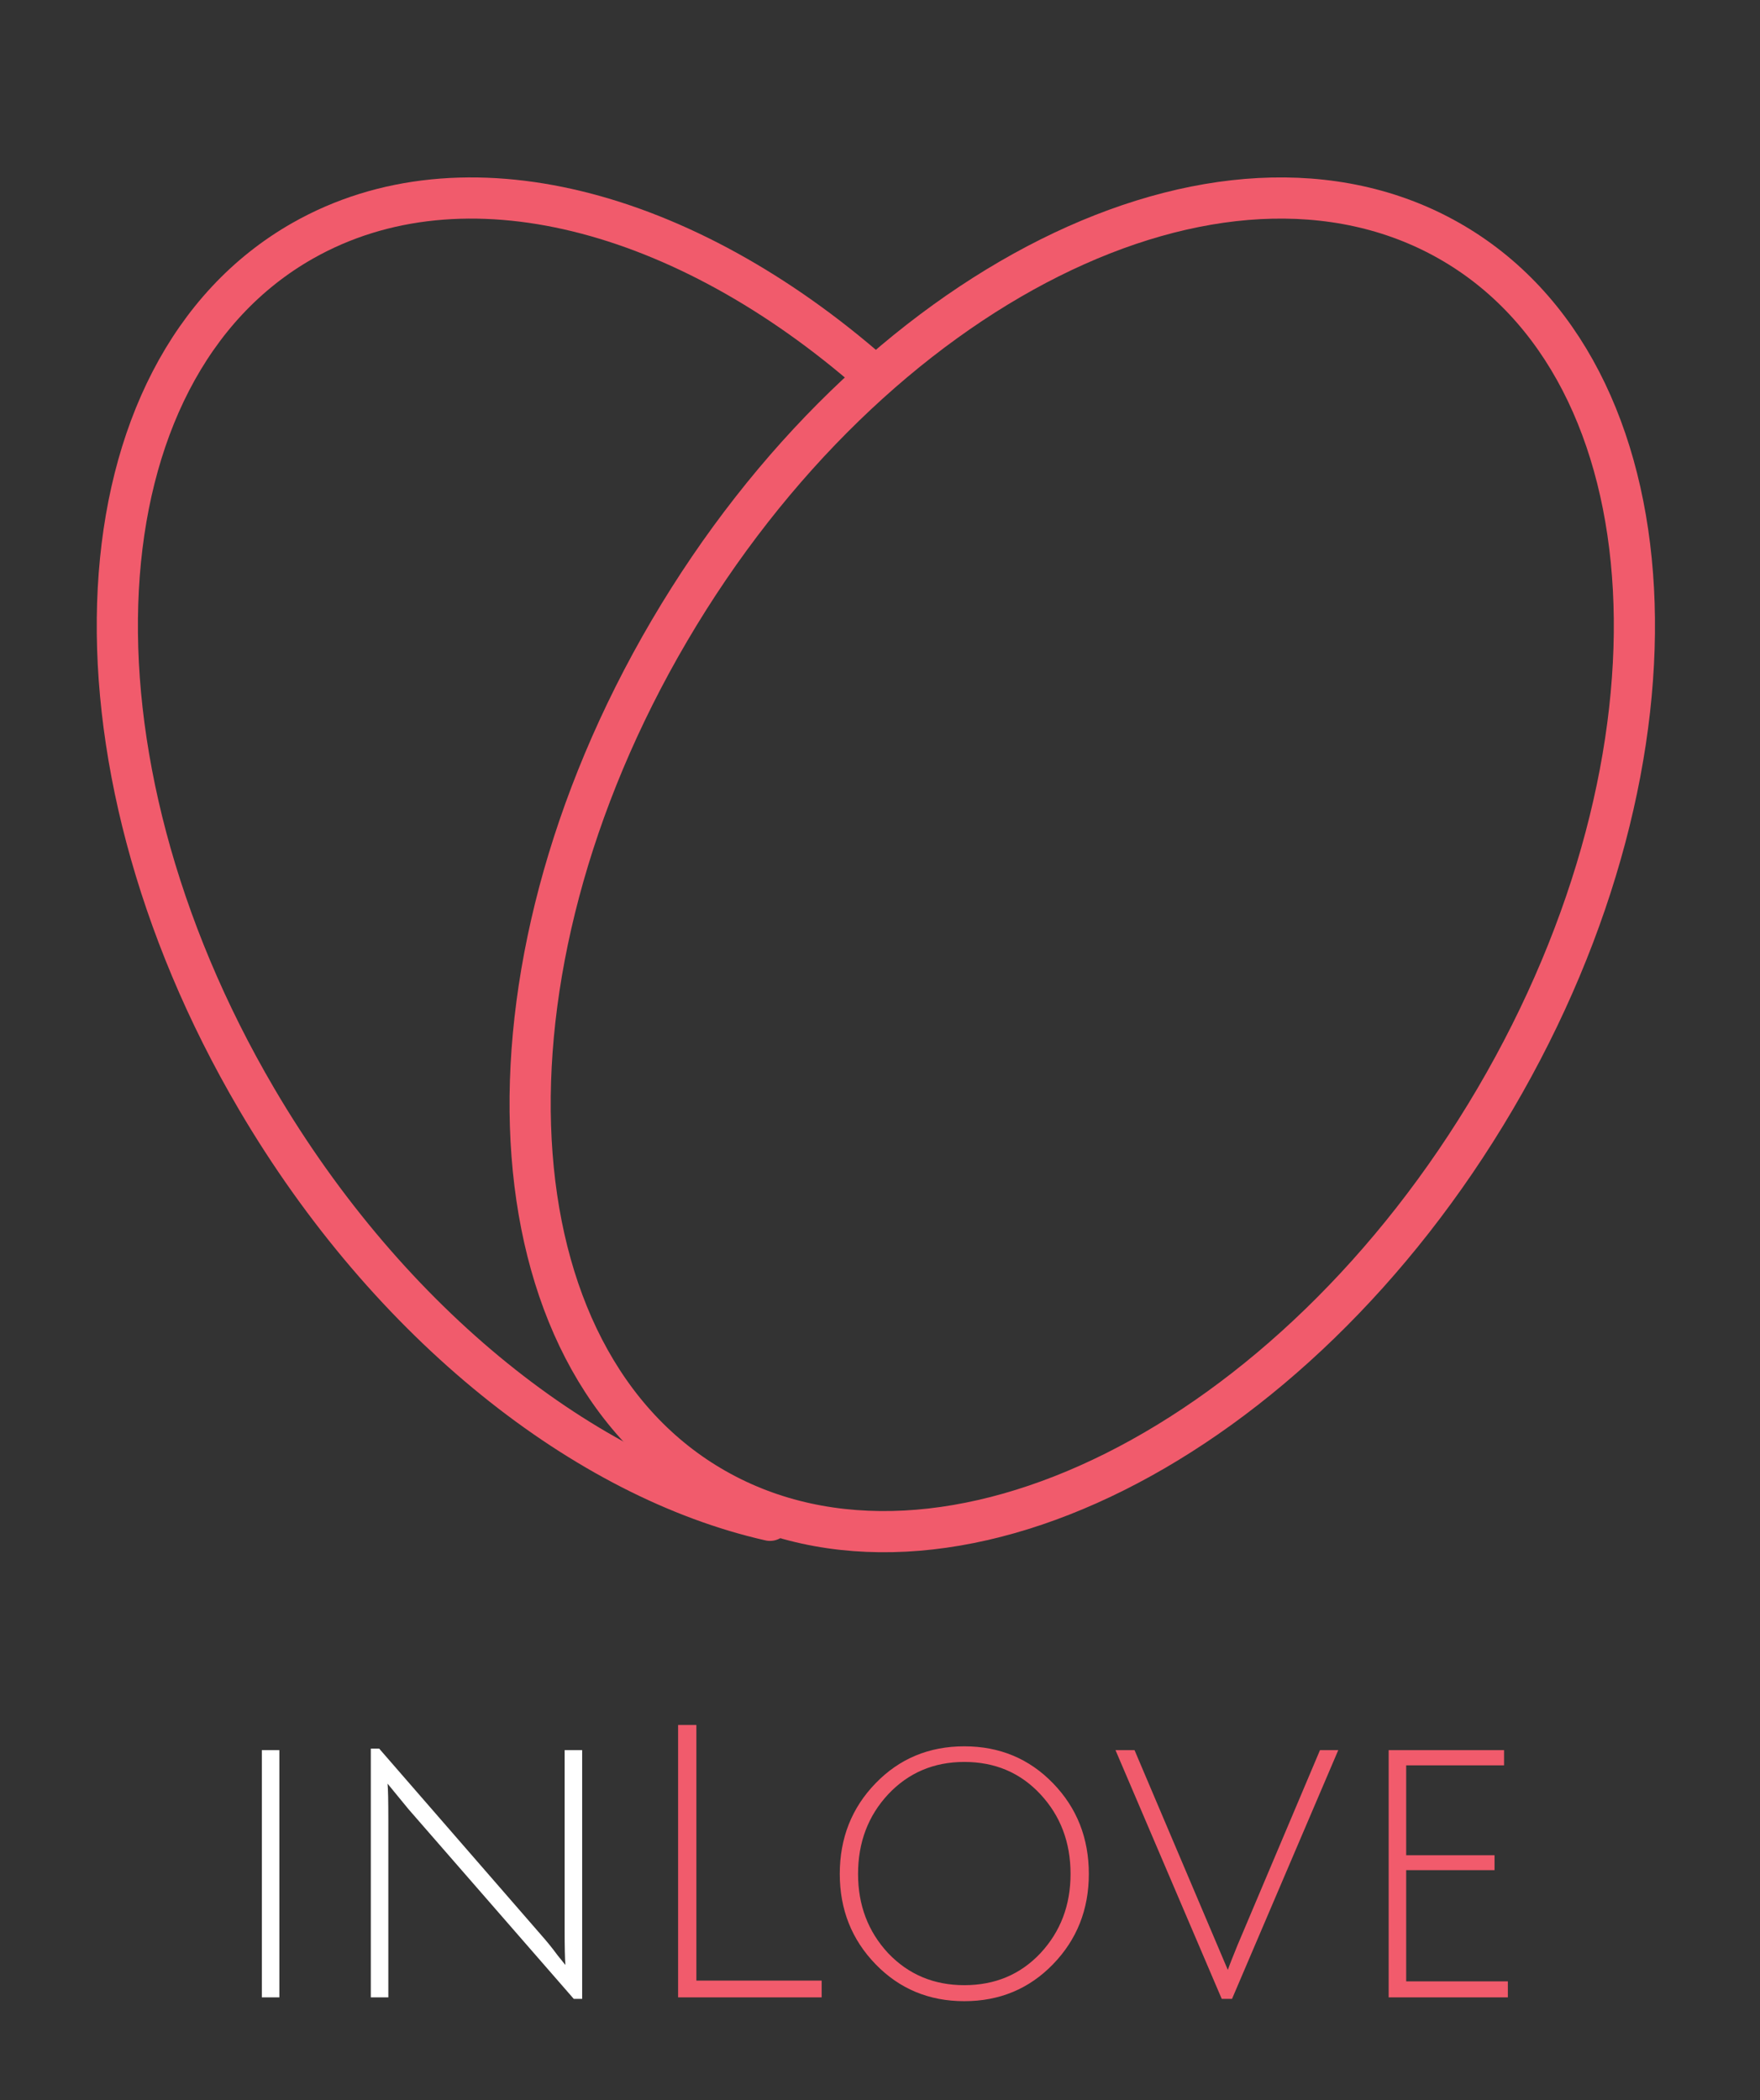 <svg width="171" height="204" viewBox="0 0 171 204" fill="none" xmlns="http://www.w3.org/2000/svg">
<rect x="0" y="0" width="171" height="204" fill="#333333" stroke="none"/>
<path d="M84.73 36.302C66.526 20.343 45.047 14.515 29.419 23.379C7.269 35.943 5.261 73.27 24.937 106.751C37.872 128.763 56.959 143.632 74.812 147.665" stroke="#F15B6C" stroke-width="4" stroke-linecap="round" stroke-linejoin="round"/>
<path d="M65.044 61.251C45.37 94.731 47.376 132.058 69.527 144.622C91.678 157.187 125.585 140.231 145.26 106.751C164.935 73.27 162.928 35.943 140.777 23.379C118.626 10.814 84.719 27.77 65.044 61.251Z" stroke="#F15B6C" stroke-width="4" stroke-linecap="round" stroke-linejoin="round"/>
<path d="M25.44 194V169.987H27.142V194H25.44ZM36.027 194V169.839H36.841L52.603 187.969C53.17 188.61 53.688 189.252 54.157 189.893C54.65 190.51 54.909 190.83 54.934 190.855C54.885 190.263 54.86 189.104 54.86 187.377V169.987H56.562V194.148H55.748L39.69 175.722L37.655 173.243C37.704 173.736 37.729 174.896 37.729 176.721V194H36.027Z" fill="white"/>
<path d="M65.883 194V167.545H67.659V192.372H79.832V194H65.883ZM93.691 194.37C90.262 194.37 87.388 193.174 85.07 190.781C82.751 188.388 81.592 185.465 81.592 182.012C81.592 178.534 82.751 175.599 85.07 173.206C87.388 170.813 90.262 169.617 93.691 169.617C97.12 169.617 99.993 170.813 102.312 173.206C104.631 175.599 105.79 178.534 105.79 182.012C105.79 185.465 104.631 188.388 102.312 190.781C99.993 193.174 97.12 194.37 93.691 194.37ZM93.691 171.134C90.731 171.134 88.264 172.182 86.291 174.279C84.342 176.376 83.368 178.953 83.368 182.012C83.368 185.046 84.342 187.611 86.291 189.708C88.264 191.78 90.731 192.816 93.691 192.816C96.675 192.816 99.142 191.78 101.091 189.708C103.04 187.611 104.014 185.046 104.014 182.012C104.014 178.953 103.04 176.376 101.091 174.279C99.142 172.182 96.675 171.134 93.691 171.134ZM120.22 188.968L128.249 169.987H130.025L119.702 194.148H118.703L108.38 169.987H110.23L119.295 191.336C119.418 190.966 119.726 190.177 120.22 188.968ZM134.922 194V169.987H146.133V171.467H136.624V180.199H145.208V181.642H136.624V192.446H146.503V194H134.922Z" fill="#F15B6C"/>
</svg>

